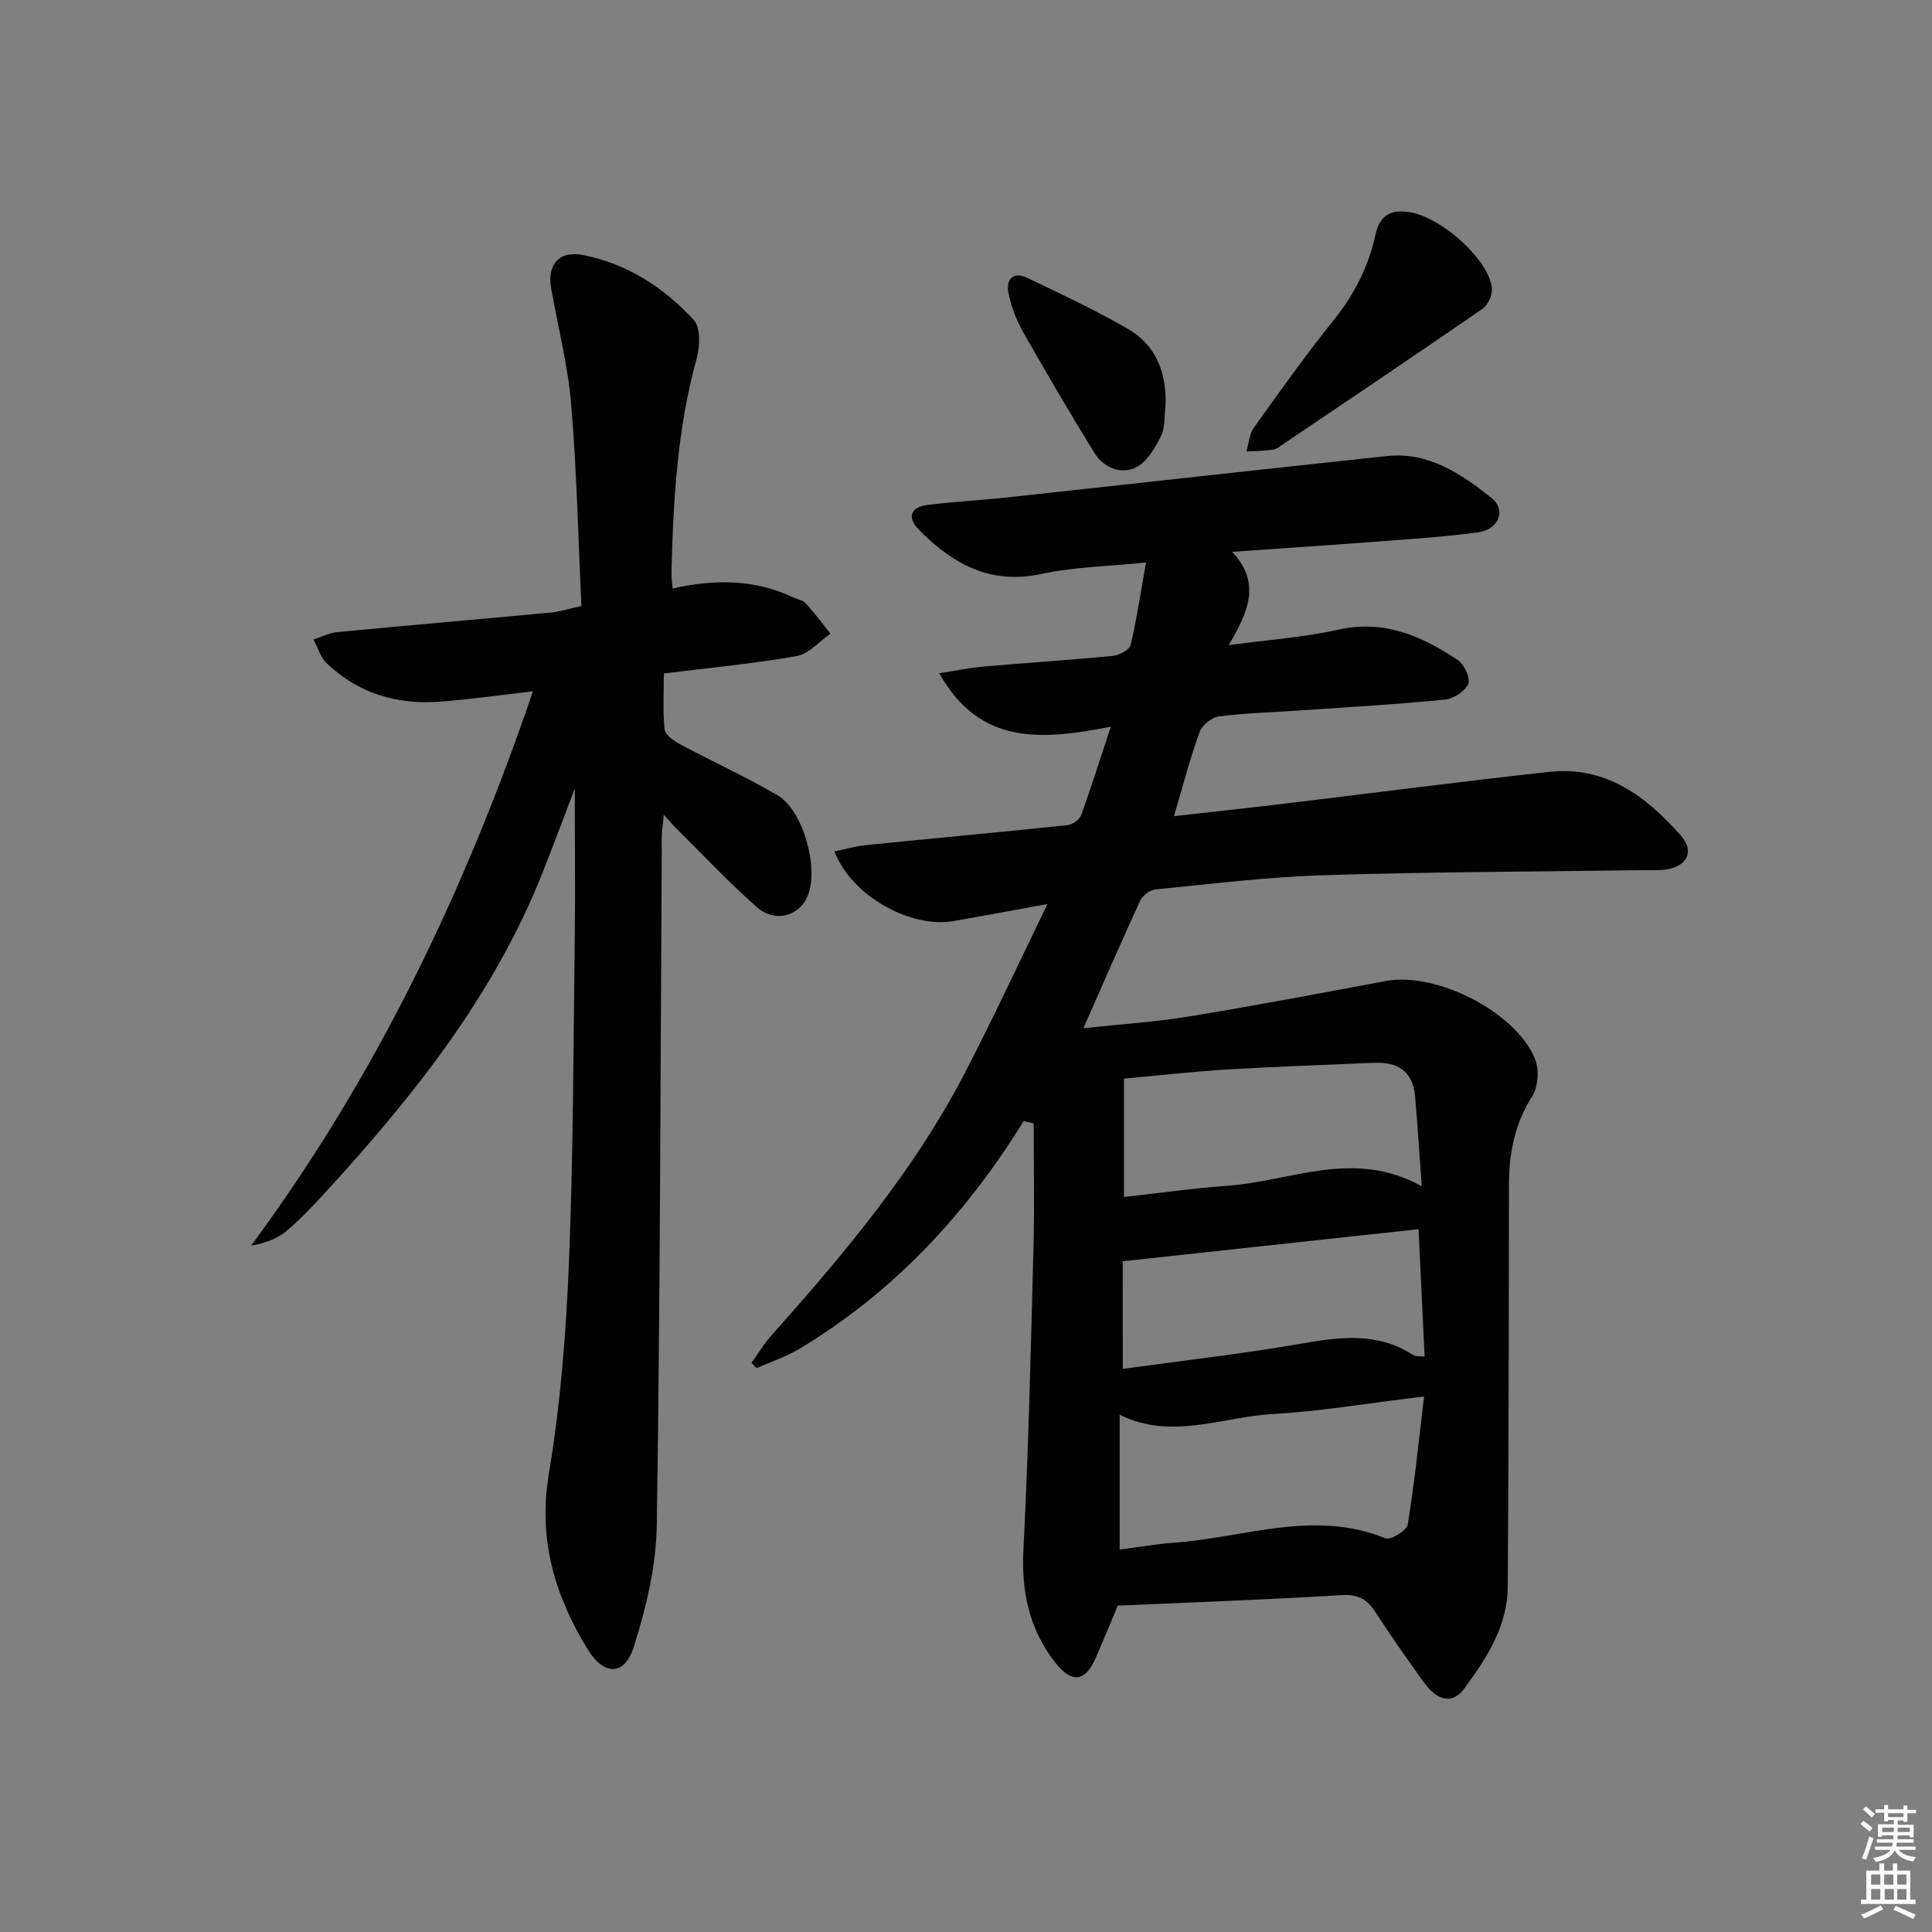<svg enable-background="new 0 0 400 400" viewBox="0 0 400 400" xmlns="http://www.w3.org/2000/svg"><rect x="0" y="0" width="400" height="400" fill="#808080" stroke="none"/><path d="m385.2 377.6.6-.6c.6.4 1.3.9 1.9 1.5l-.6.7c-.8-.6-1.4-1.1-1.9-1.6zm.3 7.1c.6-1.4 1.1-2.9 1.5-4.5.3.1.6.3.9.4-.5 1.4-1 2.9-1.5 4.4l-.9-.2zm.2-10.1.6-.6c.7.5 1.3 1.1 1.9 1.6l-.7.7c-.6-.6-1.2-1.2-1.8-1.7zm8.4-.8h.8v.9h1.8v.7h-1.8v1.8h-.8v-.3h-1.2v.9h3.3v2.6h-.8v-.4h-2.5c0 .3 0 .6-.1.8h3.4v.7h-3.5c0 .3-.1.6-.1.8h4v.7h-3.5c.7.9 1.9 1.3 3.6 1.5-.2.2-.4.5-.6.9-1.9-.3-3.2-1.1-3.8-2.3-.5 1.1-1.8 2-3.9 2.4-.2-.3-.4-.5-.6-.8 1.9-.4 3.1-.9 3.6-1.7h-3.2v-.7h3.5c.1-.2.1-.5.2-.8h-3.3v-.7h3.4c0-.2 0-.5 0-.8h-2.4v.3h-.8v-2.6h3.3v-.9h-1.2v.3h-.8v-1.8h-1.8v-.7h1.8v-.9h.8v.9h3.2zm-4.4 5.5h2.4c0-.3 0-.6 0-.9h-2.4zm1.2-3.1h3.2v-.8h-3.2zm4.4 2.2h-2.4v.9h2.5v-.9z" fill="#fcfafa"/><path d="m389.2 385.8h.9v1.5h1.8v-1.5h.9v1.5h2.7v6h1.1v.9h-11.3v-.9h1.1v-6h2.7v-1.5zm.2 8.7.5.8c-1.2.6-2.5 1.3-4 1.9-.2-.3-.3-.6-.6-.8 1.6-.6 3-1.3 4.1-1.9zm-2-4.3h1.9v-2.1h-1.9zm0 3.1h1.9v-2.2h-1.9zm2.7-3.1h1.9v-2.1h-1.9zm.1 3.1h1.9v-2.2h-1.9zm2.3 1.3c1.4.6 2.7 1.2 4.1 1.8l-.5.9c-1.5-.7-2.8-1.4-4.1-1.9zm2.2-6.5h-1.9v2.1h1.9zm-1.9 5.2h1.9v-2.2h-1.9z" fill="#fcfafa"/><g fill="#010101"><path d="m211.94 232.1c-11.92 19.31-26.99 35.48-46.46 47.18-2.75 1.65-5.89 2.67-8.85 3.98-.35-.37-.69-.74-1.04-1.1 1.34-1.87 2.53-3.87 4.05-5.58 14.96-16.81 29.45-33.99 39.93-54.07 5.9-11.31 11.24-22.9 17.31-35.34-7.12 1.3-13.22 2.43-19.33 3.51-9.02 1.6-21.24-5.16-24.78-14.39 2.26-.47 4.35-1.1 6.49-1.32 13.89-1.4 27.79-2.67 41.68-4.12 1.04-.11 2.52-1.08 2.86-2 2.1-5.74 3.93-11.57 6.18-18.39-13.95 2.68-27.02 4.12-35.51-11.07 3.42-.53 6.25-1.13 9.11-1.38 8.94-.78 17.9-1.35 26.83-2.22 1.33-.13 3.43-1.25 3.67-2.26 1.28-5.39 2.09-10.9 3.19-17.07-7.91.81-14.93.91-21.66 2.37-10.63 2.3-18.42-2.11-25.37-9.16-2.44-2.47-1.8-4.68 1.8-5.13 5.43-.68 10.92-.95 16.36-1.54 26.25-2.84 52.5-5.8 78.76-8.58 8.59-.91 15.35 3.69 21.6 8.63 3.16 2.5 1.57 6.56-2.69 7.15-6.41.89-12.88 1.32-19.34 1.81-10.1.77-20.22 1.44-31.61 2.24 6.16 6.63 3.12 12.7-.73 19.32 8.32-1.13 15.63-1.62 22.7-3.2 9.52-2.14 17.32 1.33 24.76 6.31 1.32.89 2.64 3.76 2.13 4.92-.67 1.54-3.06 3.08-4.85 3.25-9.76.97-19.56 1.53-29.35 2.2-5.81.4-11.64.55-17.41 1.27-1.49.19-3.5 1.83-4.02 3.26-1.97 5.44-3.42 11.06-5.3 17.4 7.9-.89 15.38-1.69 22.85-2.59 18.32-2.19 36.61-4.6 54.94-6.59 11.62-1.26 19.99 5.09 27.16 13.19 2.88 3.25 1.34 6.37-3.06 7.02-1.64.24-3.33.13-4.99.15-21.98.31-43.96.35-65.93 1.04-11.61.37-23.19 1.8-34.77 2.94-1.14.11-2.67 1.24-3.16 2.29-3.96 8.56-7.71 17.22-11.78 26.45 7.42-.8 14.77-1.27 22-2.45 13.59-2.22 27.11-4.81 40.65-7.33 10.34-1.92 26.78 6.32 30.83 16.09.91 2.19.69 5.8-.56 7.77-3.66 5.77-4.82 11.88-4.82 18.51-.01 27.66-.08 55.32-.24 82.99-.05 8.25-4.4 14.88-9.06 21.2-2.29 3.11-5.39 2.61-8.15-1.15-3.54-4.83-6.94-9.77-10.22-14.78-1.71-2.62-3.56-3.68-6.93-3.48-15.43.94-30.88 1.49-46.39 2.18-1.5 3.57-3.01 7.25-4.6 10.9-2.15 4.93-4.98 5.22-8.36.87-5.37-6.9-7.02-14.62-6.57-23.38 1.07-20.93 1.54-41.89 2.09-62.84.22-8.45.04-16.92.04-25.38-.71-.16-1.39-.33-2.08-.5zm82.9 57.02c-11.55 1.39-21.39 3.08-31.3 3.64-10.52.59-21.03 5.47-31.72.15v27.91c4.03-.52 7.61-1.16 11.22-1.42 14.56-1.03 29.01-6.95 43.81-.9 1.04.43 4.4-1.62 4.6-2.86 1.4-8.44 2.25-16.98 3.39-26.52zm-62.14-41.3c7.35-.81 14.39-1.82 21.46-2.32 13.1-.92 26.08-7.73 40.2.1-.51-6.9-.87-12.79-1.39-18.67-.45-5.15-3.63-7.11-8.51-6.89-10.11.45-20.23.77-30.33 1.38-7.22.44-14.42 1.27-21.43 1.9zm-.24 35.59c12.64-1.75 24.93-3.12 37.1-5.25 8.05-1.41 15.74-2.35 23.03 2.39.47.31 1.22.19 2.36.33-.42-8.84-.82-17.38-1.25-26.39-20.63 2.24-40.8 4.43-61.25 6.64.01 6.49.01 13.89.01 22.28z"/><path d="m119 163.29c-2.28 5.93-4.44 11.77-6.74 17.55-10.13 25.5-26.93 46.47-45.24 66.4-2.47 2.69-4.99 5.38-7.8 7.69-1.89 1.56-4.33 2.45-7.22 2.95 25.88-35.01 44.27-73.46 58.34-114.75-6.94.79-13.14 1.69-19.37 2.15-8.85.65-16.84-1.75-23.35-7.97-1.29-1.23-1.83-3.26-2.71-4.92 1.66-.52 3.28-1.36 4.97-1.52 14.72-1.41 29.45-2.67 44.17-4.05 1.79-.17 3.54-.74 6.33-1.35-.66-13.9-.96-27.85-2.12-41.73-.67-8.05-2.72-15.99-4.14-23.98-.89-5.03 1.63-7.95 6.7-6.94 9.08 1.82 16.67 6.73 22.82 13.44 1.43 1.56 1.29 5.43.61 7.9-4.03 14.57-4.87 29.46-5.23 44.43-.02.97.14 1.95.24 3.25 8.64-1.95 16.95-1.93 24.93 1.82.9.42 2.04.61 2.66 1.28 1.81 1.98 3.41 4.15 5.09 6.25-2.32 1.6-4.46 4.19-6.98 4.64-8.81 1.56-17.76 2.39-27.51 3.6 0 3.78-.25 7.7.15 11.56.12 1.14 1.89 2.4 3.19 3.09 6.71 3.6 13.67 6.75 20.23 10.6 5.27 3.1 8.51 14.96 6.26 20.66-1.7 4.33-6.78 5.83-10.6 2.46-5.85-5.16-11.2-10.89-16.76-16.39-.7-.69-1.33-1.45-2.48-2.72-.18 1.79-.35 3-.42 4.21-.06 1-.01 2-.01 3-.27 46.62-.33 93.25-1.03 139.87-.13 8.44-2.19 17.07-4.75 25.17-1.91 6.05-6.18 6.04-9.53.58-6.85-11.16-10.34-22.81-8.06-36.42 2.44-14.53 3.57-29.36 4.17-44.1.9-22.28.9-44.59 1.19-66.89.11-10.18 0-20.36 0-30.82z"/><path d="m290.83 43.82c6.77.29 17.56 9.85 18.06 15.93.11 1.35-.81 3.38-1.91 4.15-13.67 9.44-27.46 18.7-41.23 28-.69.46-1.4 1.08-2.17 1.19-1.82.27-3.67.29-5.52.4.48-1.65.57-3.57 1.51-4.89 5.42-7.58 10.82-15.19 16.65-22.45 4.28-5.32 7.18-11.16 8.6-17.73.82-3.74 3.06-4.88 6.01-4.6z"/><path d="m241.3 84.08c-.28 2.12-.06 4.51-.97 6.31-1.24 2.44-2.93 5.32-5.19 6.4-3.19 1.52-6.7.01-8.62-3.12-5.1-8.31-10.05-16.72-14.85-25.21-1.36-2.4-2.35-5.14-2.89-7.85-.53-2.66.94-4.47 3.77-3.13 7.02 3.32 14.05 6.65 20.79 10.5 6.04 3.44 8.24 9.22 7.96 16.1z"/></g></svg>